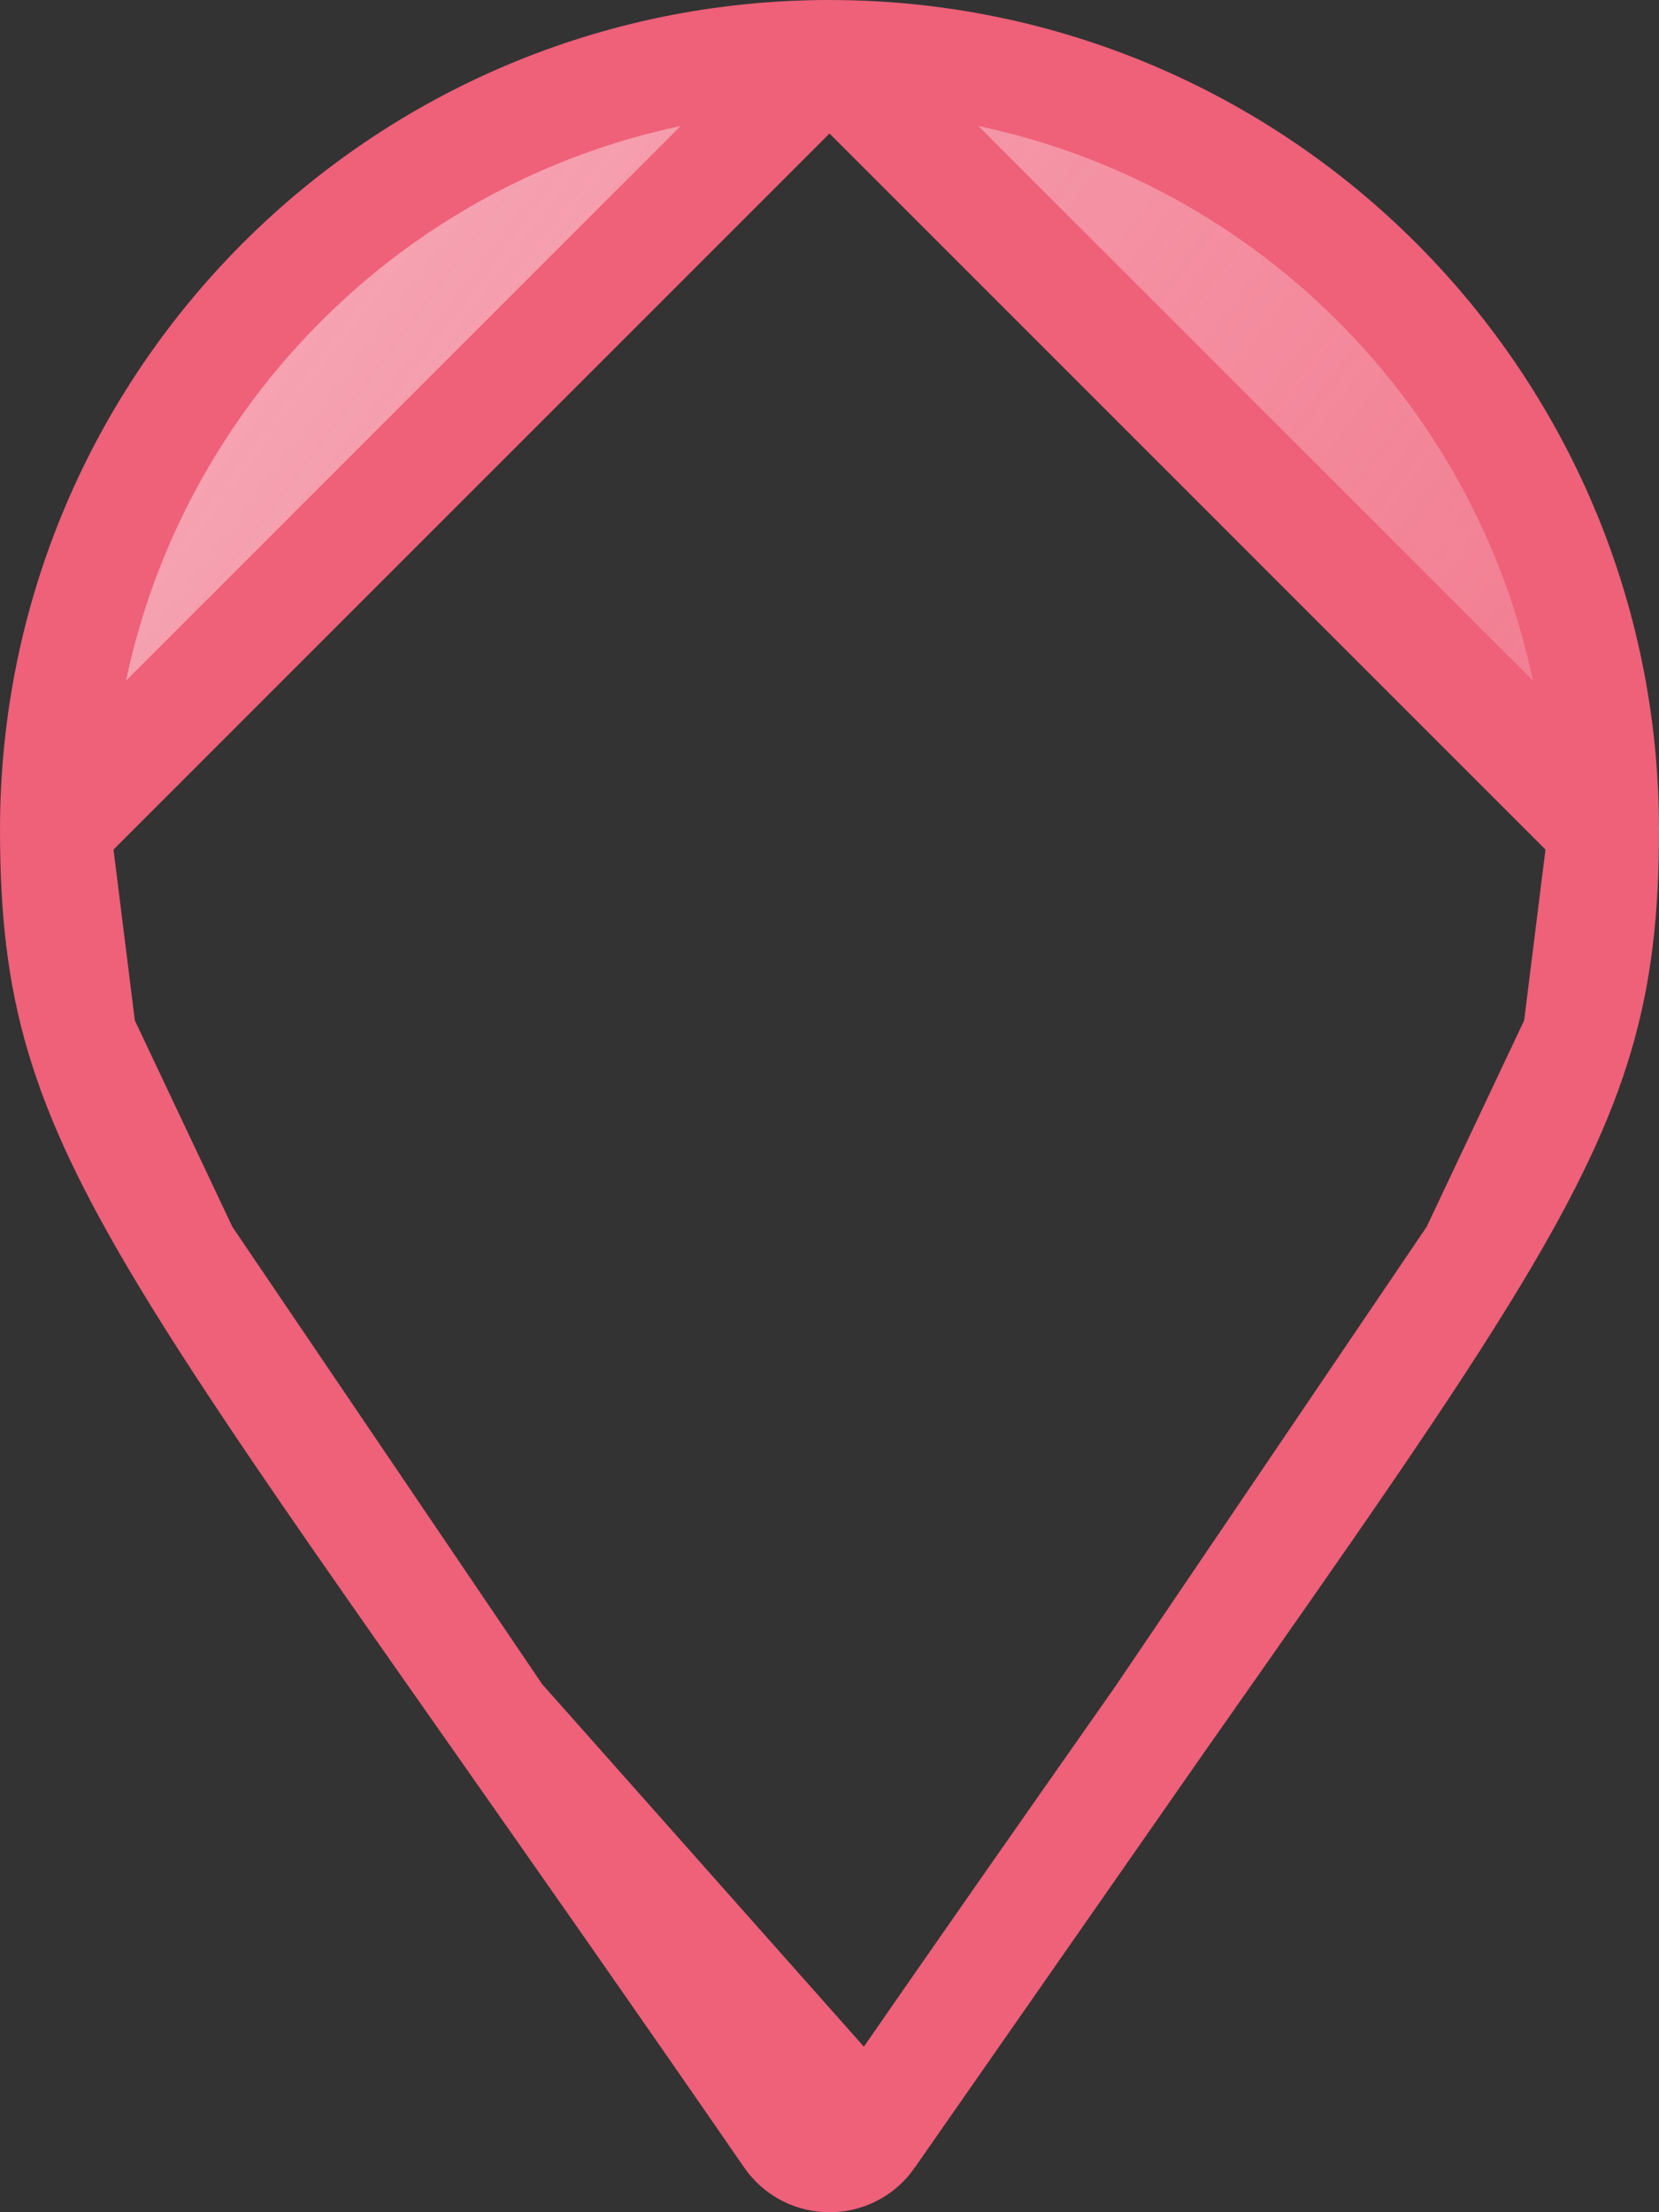 <svg width="15" height="20" viewBox="0 0 15 20" fill="none" xmlns="http://www.w3.org/2000/svg">
<rect x="0" y="0" width="15" height="20" fill="#333333" stroke="none"/>
<path d="M4.506 15.533C5.245 16.587 6.116 17.827 7.14 19.312C7.314 19.563 7.686 19.563 7.86 19.312L4.506 15.533ZM4.506 15.533C3.185 13.652 2.282 12.365 1.665 11.339M4.506 15.533L1.665 11.339M1.665 11.339C1.19 10.549 0.904 9.944 0.733 9.367M1.665 11.339L0.733 9.367M0.733 9.367C0.563 8.794 0.5 8.225 0.5 7.5M0.733 9.367L0.5 7.5M0.5 7.5C0.5 3.634 3.634 0.5 7.5 0.5M0.5 7.5L7.5 0.5M7.5 0.5C11.366 0.5 14.5 3.634 14.5 7.5M7.5 0.5L14.5 7.5M14.5 7.5C14.5 8.225 14.437 8.794 14.267 9.367M14.5 7.5L14.267 9.367M14.267 9.367C14.096 9.944 13.81 10.549 13.335 11.339M14.267 9.367L13.335 11.339M13.335 11.339C12.718 12.365 11.815 13.652 10.494 15.533M13.335 11.339L10.494 15.533M10.494 15.533C9.755 16.587 8.884 17.827 7.86 19.312L10.494 15.533Z" fill="white"/>
<path d="M4.506 15.533C5.245 16.587 6.116 17.827 7.14 19.312C7.314 19.563 7.686 19.563 7.86 19.312L4.506 15.533ZM4.506 15.533C3.185 13.652 2.282 12.365 1.665 11.339M4.506 15.533L1.665 11.339M1.665 11.339C1.19 10.549 0.904 9.944 0.733 9.367M1.665 11.339L0.733 9.367M0.733 9.367C0.563 8.794 0.5 8.225 0.5 7.5M0.733 9.367L0.5 7.5M0.5 7.5C0.5 3.634 3.634 0.5 7.5 0.5M0.5 7.5L7.5 0.5M7.5 0.5C11.366 0.5 14.5 3.634 14.5 7.5M7.5 0.5L14.5 7.5M14.5 7.5C14.5 8.225 14.437 8.794 14.267 9.367M14.5 7.5L14.267 9.367M14.267 9.367C14.096 9.944 13.81 10.549 13.335 11.339M14.267 9.367L13.335 11.339M13.335 11.339C12.718 12.365 11.815 13.652 10.494 15.533M13.335 11.339L10.494 15.533M10.494 15.533C9.755 16.587 8.884 17.827 7.86 19.312L10.494 15.533Z" fill="url(#paint0_linear_2422_29257)"/>
<path d="M4.506 15.533C5.245 16.587 6.116 17.827 7.14 19.312C7.314 19.563 7.686 19.563 7.86 19.312L4.506 15.533ZM4.506 15.533C3.185 13.652 2.282 12.365 1.665 11.339M4.506 15.533L1.665 11.339M1.665 11.339C1.19 10.549 0.904 9.944 0.733 9.367M1.665 11.339L0.733 9.367M0.733 9.367C0.563 8.794 0.5 8.225 0.5 7.5M0.733 9.367L0.5 7.5M0.5 7.5C0.5 3.634 3.634 0.5 7.5 0.5M0.5 7.5L7.5 0.5M7.5 0.5C11.366 0.5 14.5 3.634 14.5 7.5M7.5 0.5L14.5 7.5M14.5 7.5C14.5 8.225 14.437 8.794 14.267 9.367M14.5 7.5L14.267 9.367M14.267 9.367C14.096 9.944 13.81 10.549 13.335 11.339M14.267 9.367L13.335 11.339M13.335 11.339C12.718 12.365 11.815 13.652 10.494 15.533M13.335 11.339L10.494 15.533M10.494 15.533C9.755 16.587 8.884 17.827 7.86 19.312L10.494 15.533Z" stroke="#EF6079"/>
<defs>
<linearGradient id="paint0_linear_2422_29257" x1="0" y1="0" x2="19.2" y2="14.4" gradientUnits="userSpaceOnUse">
<stop stop-color="#EF6079" stop-opacity="0.5"/>
<stop offset="1" stop-color="#EF6079"/>
</linearGradient>
</defs>
</svg>
